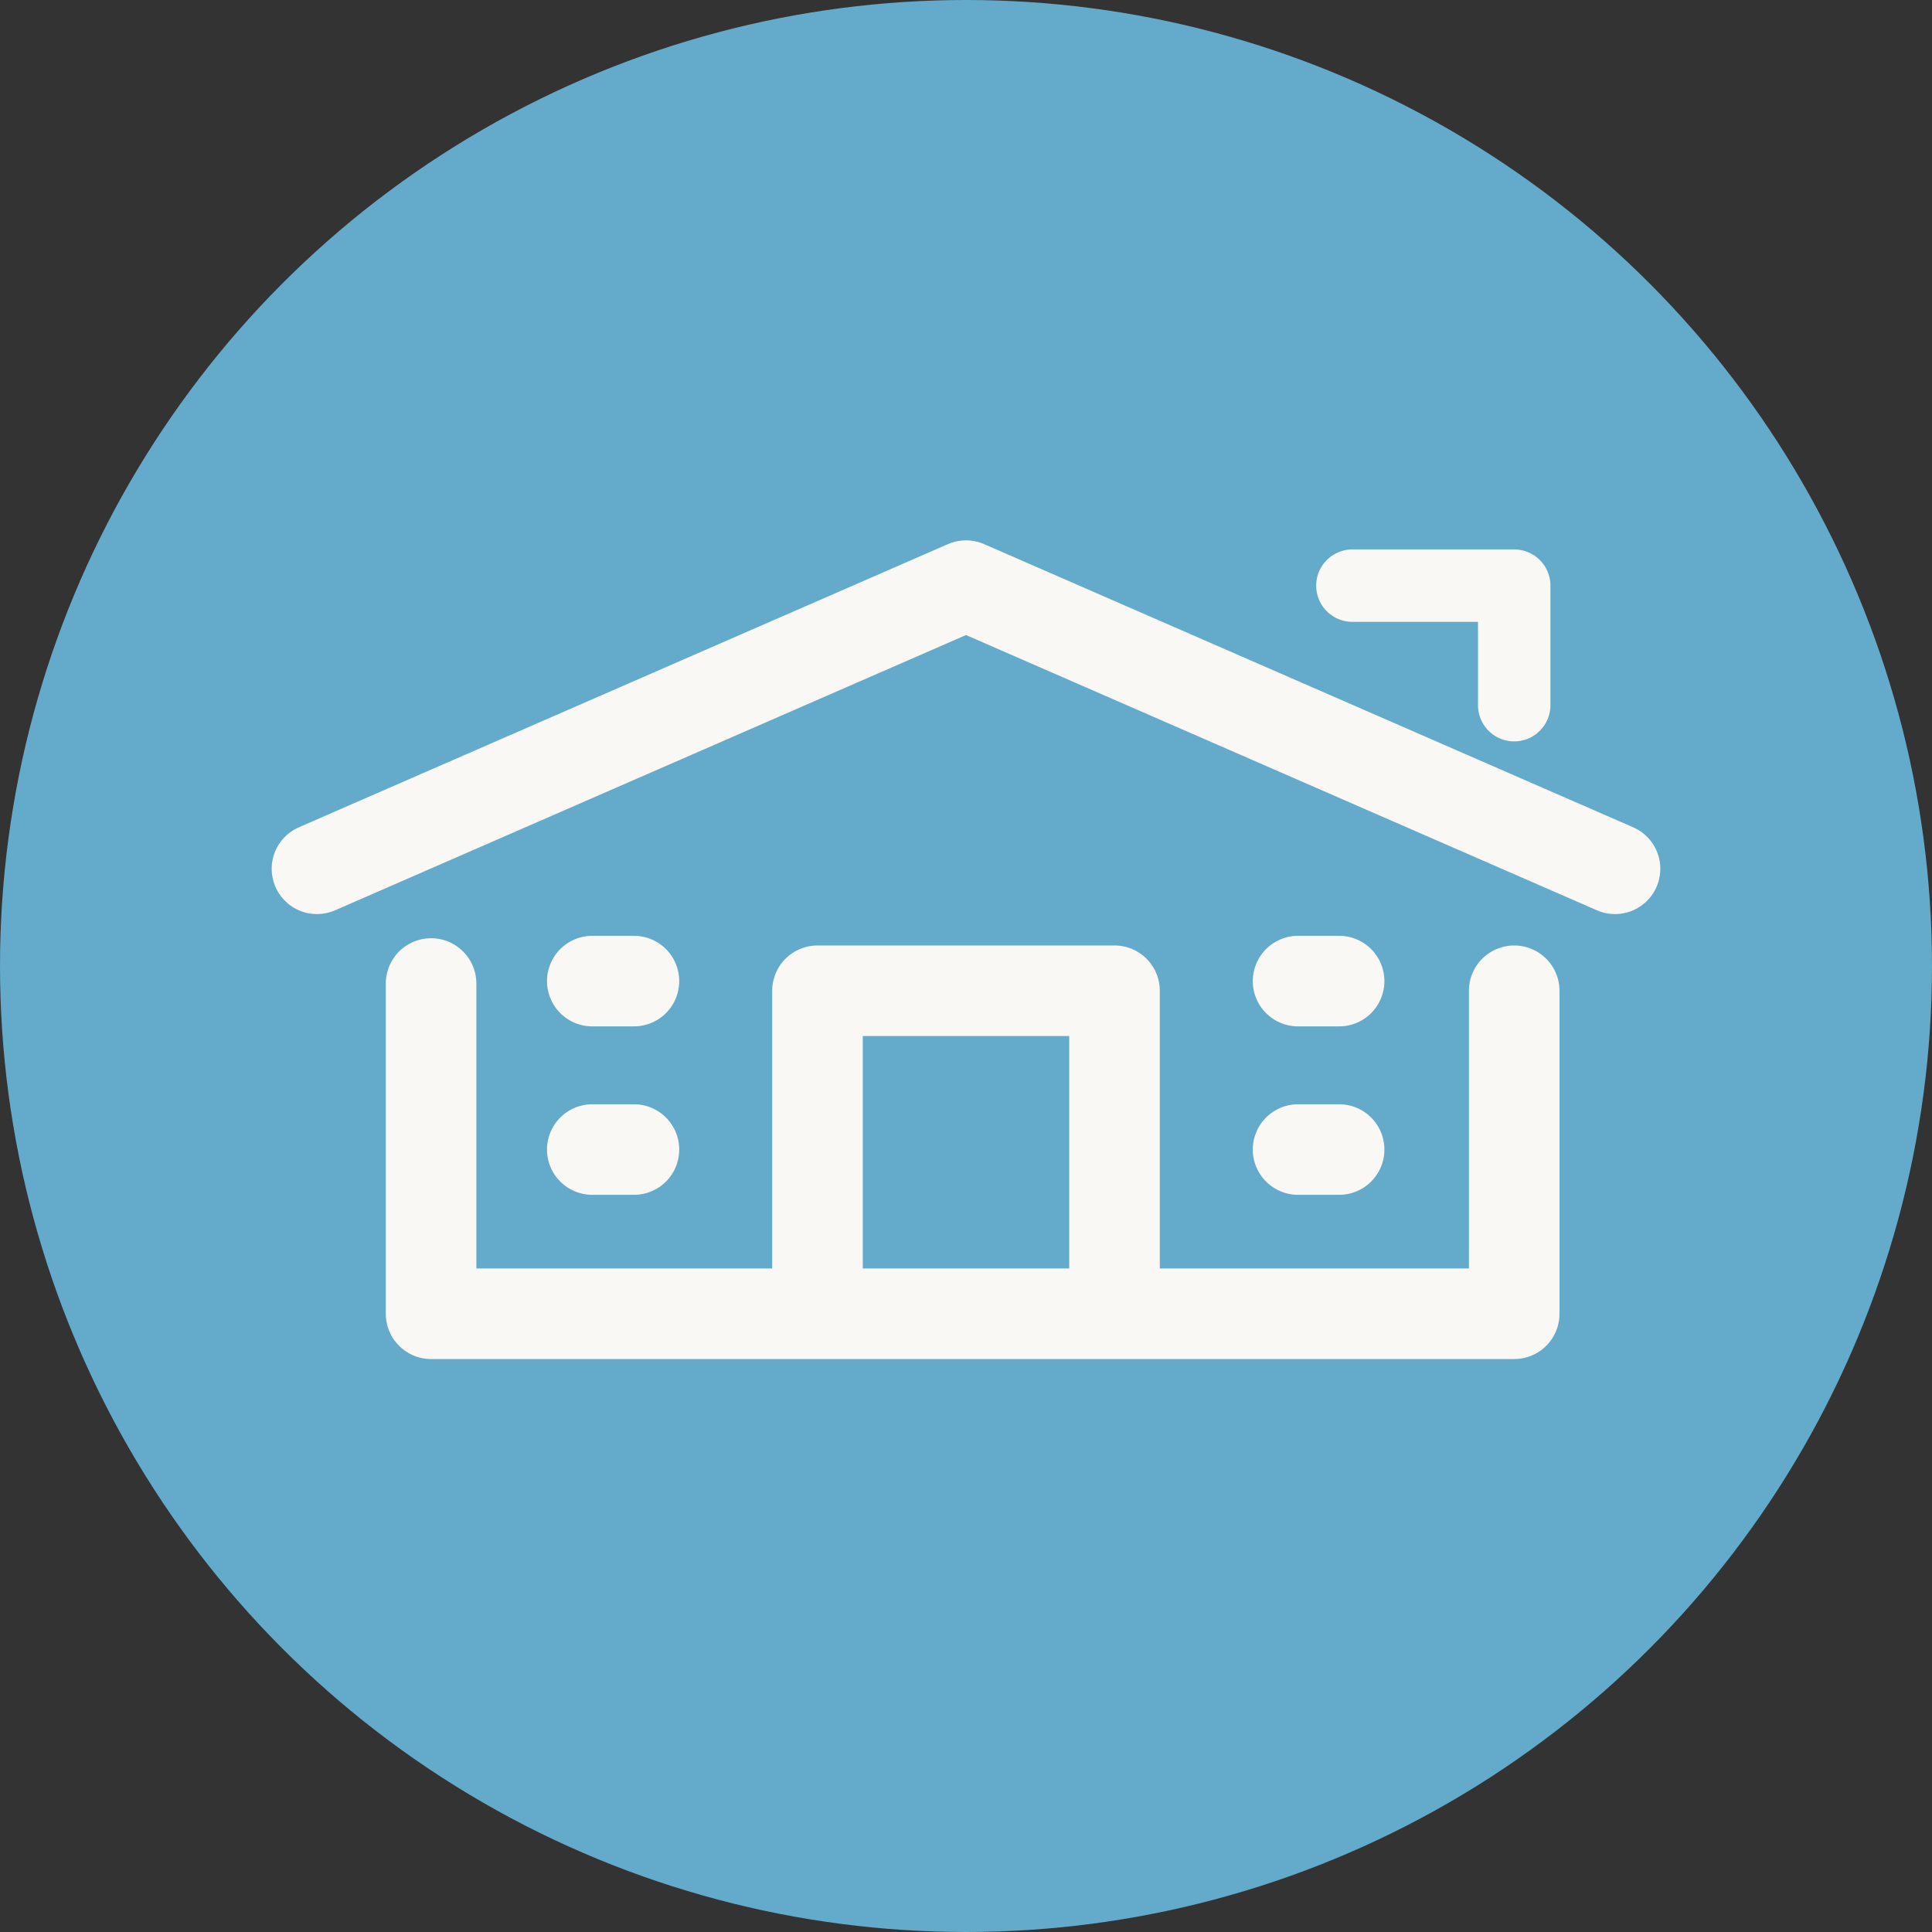 <svg version="1.1" id="レイヤー_1" xmlns="http://www.w3.org/2000/svg" x="0" y="0" viewBox="0 0 32 32" xml:space="preserve"><rect x="0" y="0" width="32" height="32" fill="#333333" stroke="none"/><style>.st2{fill:none;stroke:#faf8f5;stroke-width:1.5;stroke-linecap:round;stroke-linejoin:round}</style><circle id="楕円形_11-2" cx="16" cy="16" r="16" fill="#63aacb"/><path id="パス_77" d="M25.08 11.68V9.7H22.4" fill="none" stroke="#faf8f5" stroke-width="1.2" stroke-linecap="round" stroke-linejoin="round"/><path id="パス_78" class="st2" d="M5.25 14.39L16 9.7l10.75 4.69"/><path id="パス_80" class="st2" d="M7.14 16.29v5.47h17.94v-5.35"/><path id="パス_81" class="st2" d="M13.54 21.67v-5.26h4.92v5.26"/><path class="st2" d="M9.81 16.25h.69m11 0h.68m-.68 2.79h.68m-12.37 0h.69"/></svg>